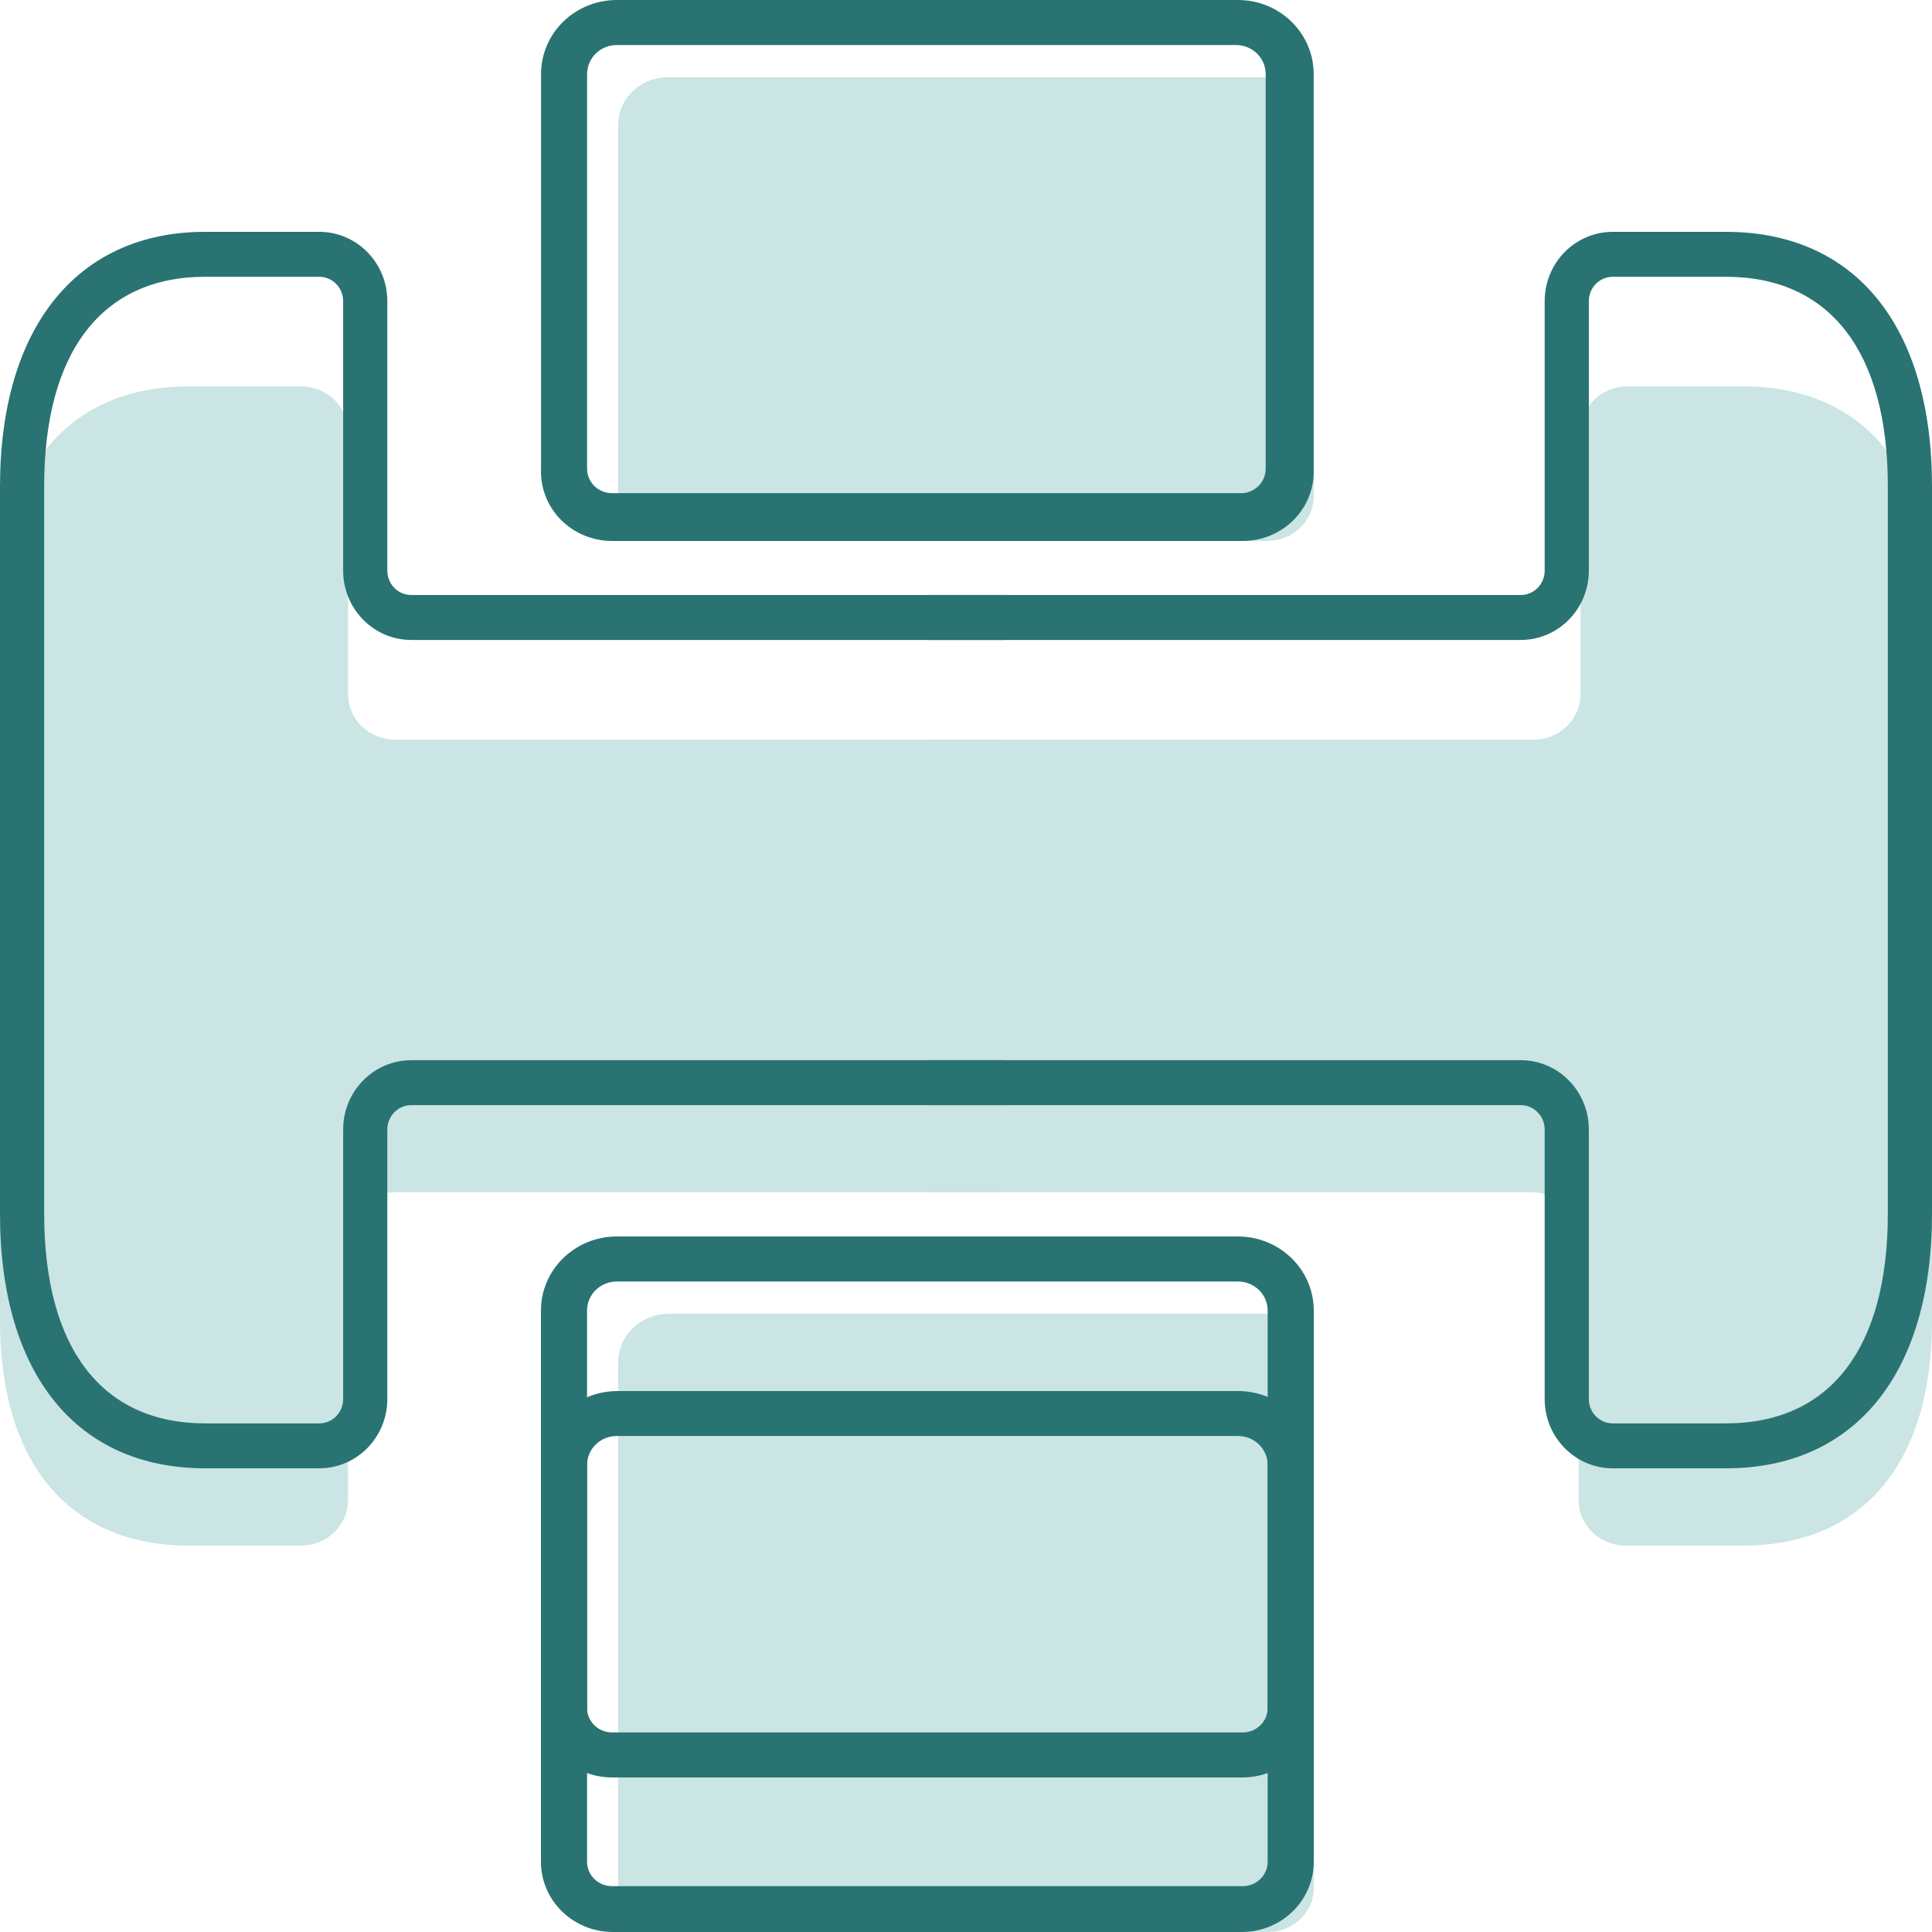 <?xml version="1.0" encoding="UTF-8"?>
<svg width="50px" height="50px" viewBox="0 0 50 50" version="1.1" xmlns="http://www.w3.org/2000/svg" xmlns:xlink="http://www.w3.org/1999/xlink">
    <!-- Generator: Sketch 57.1 (83088) - https://sketch.com -->
    <title>Icon/printer</title>
    <desc>Created with Sketch.</desc>
    <g id="Symbols" stroke="none" stroke-width="1" fill="none" fill-rule="evenodd">
        <g id="Web/Amenities" transform="translate(-32, -440)">
            <g id="Printer" transform="translate(18, 424)">
                <g id="Icon/printer">
                    <g>
                        <rect id="Rectangle-Copy-12" x="0" y="0" width="80" height="80"></rect>
                        <g id="Icon-printer" transform="translate(14, 16)" fill-rule="nonzero">
                            <path d="M26,19.144 L10.225,19.144 C9.552,19.144 9.007,18.616 9.007,17.965 L9.007,11.178 C9.007,10.528 8.463,10 7.79,10 L4.869,10 C2.094,10 0,11.767 0,15.844 L0,34.156 C0,38.209 2.094,40 4.869,40 L7.79,40 C8.463,40 9.007,39.472 9.007,38.822 L9.007,32.035 C9.007,31.384 9.552,30.856 10.225,30.856 L25.927,30.856" id="Path" fill="#CAE5E3"></path>
                            <path d="M24,19.144 L39.688,19.144 C40.359,19.144 40.904,18.616 40.904,17.965 L40.904,11.178 C40.904,10.528 41.448,10 42.12,10 L45.136,10 C47.884,10 50,11.767 50,15.844 L50,34.156 C50,38.209 47.908,40 45.136,40 L42.071,40 C41.399,40 40.855,39.472 40.855,38.822 L40.855,32.035 C40.855,31.384 40.311,30.856 39.639,30.856 L24,30.856" id="Path" fill="#CAE5E3"></path>
                            <path d="M16,12.866 L16,3.248 C15.994,2.915 16.129,2.594 16.376,2.359 C16.623,2.123 16.959,1.994 17.308,2 L32.692,2 C33.414,2 34,2.559 34,3.248 L34,12.866 C33.987,13.487 33.462,13.988 32.811,14 L17.189,14 C16.533,14 16,13.492 16,12.866 Z" id="Path" fill="#CAE5E3"></path>
                            <path d="M16,48.868 L16,39.245 C16,38.558 16.586,38 17.308,38 L32.692,38 C33.414,38 34,38.558 34,39.245 L34,48.868 C34,49.493 33.468,50 32.811,50 L17.213,50 C16.893,50.006 16.585,49.889 16.357,49.676 C16.128,49.463 16,49.172 16,48.868 Z" id="Path" fill="#CAE5E3"></path>
                            <path d="M16,44.862 L16,35.253 C16,34.92 16.138,34.602 16.383,34.367 C16.628,34.132 16.961,34 17.308,34 L32.692,34 C33.041,33.994 33.377,34.124 33.624,34.36 C33.871,34.596 34.006,34.919 34,35.253 L34,44.862 C34,45.49 33.467,46 32.811,46 L17.213,46 C16.552,46 16.013,45.494 16,44.862 L16,44.862 Z" id="Path" fill="#CAE5E3"></path>
                            <path d="M8.262,38 L5.31,38 C2,38 0,35.578 0,31.411 L0,12.589 C0,8.471 2,6 5.31,6 L8.262,6 C9.235,6 10.024,6.803 10.024,7.793 L10.024,14.769 C10.024,15.117 10.301,15.399 10.643,15.399 L26,15.399 L26,16.562 L10.643,16.562 C9.67,16.562 8.881,15.759 8.881,14.769 L8.881,7.793 C8.881,7.445 8.604,7.163 8.262,7.163 L5.31,7.163 C2.643,7.163 1.143,9.101 1.143,12.589 L1.143,31.411 C1.143,34.899 2.643,36.837 5.31,36.837 L8.262,36.837 C8.426,36.837 8.584,36.771 8.7,36.653 C8.816,36.535 8.881,36.374 8.881,36.207 L8.881,29.231 C8.881,28.241 9.67,27.438 10.643,27.438 L26,27.438 L26,28.601 L10.643,28.601 C10.301,28.601 10.024,28.883 10.024,29.231 L10.024,36.207 C10.024,37.197 9.235,38 8.262,38 Z" id="Path" fill="#297373"></path>
                            <path d="M44.667,38 L41.738,38 C40.765,38 39.976,37.197 39.976,36.207 L39.976,29.231 C39.976,28.883 39.699,28.601 39.357,28.601 L24,28.601 L24,27.438 L39.357,27.438 C40.33,27.438 41.119,28.241 41.119,29.231 L41.119,36.207 C41.119,36.555 41.396,36.837 41.738,36.837 L44.667,36.837 C47.357,36.837 48.857,34.899 48.857,31.411 L48.857,12.589 C48.857,9.101 47.357,7.163 44.667,7.163 L41.738,7.163 C41.396,7.163 41.119,7.445 41.119,7.793 L41.119,14.769 C41.119,15.759 40.33,16.562 39.357,16.562 L24,16.562 L24,15.399 L39.357,15.399 C39.699,15.399 39.976,15.117 39.976,14.769 L39.976,7.793 C39.976,6.803 40.765,6 41.738,6 L44.667,6 C48,6 50,8.422 50,12.589 L50,31.411 C50,35.553 48,38 44.667,38 Z" id="Path" fill="#297373"></path>
                            <path d="M32.16,14 L15.84,14 C15.339,14 14.86,13.801 14.513,13.449 C14.166,13.096 13.981,12.62 14.002,12.132 L14.002,1.917 C14.002,1.408 14.208,0.921 14.576,0.561 C14.944,0.202 15.443,0 15.964,0 L32.036,0 C33.12,0 33.998,0.858 33.998,1.917 L33.998,12.132 C34.019,12.62 33.834,13.096 33.487,13.449 C33.14,13.801 32.661,14 32.16,14 L32.16,14 Z M15.964,1.165 C15.539,1.165 15.194,1.501 15.194,1.917 L15.194,12.132 C15.194,12.48 15.483,12.763 15.84,12.763 L32.16,12.763 C32.497,12.737 32.757,12.462 32.756,12.132 L32.756,1.917 C32.756,1.501 32.412,1.165 31.986,1.165 L15.964,1.165 Z" id="Shape" fill="#297373"></path>
                            <path d="M32.161,50 L15.839,50 C14.819,49.987 14,49.177 14,48.183 L14,37.913 C14.013,36.862 14.884,36.013 15.963,36 L32.037,36 C33.121,36 34,36.857 34,37.913 L34,48.183 C34,49.177 33.181,49.987 32.161,50 Z M15.963,37.163 C15.537,37.163 15.193,37.499 15.193,37.913 L15.193,48.183 C15.193,48.35 15.261,48.511 15.382,48.629 C15.503,48.747 15.667,48.813 15.839,48.813 L32.161,48.813 C32.333,48.813 32.497,48.747 32.618,48.629 C32.739,48.511 32.807,48.35 32.807,48.183 L32.807,37.913 C32.807,37.499 32.463,37.163 32.037,37.163 L15.963,37.163 Z" id="Shape" fill="#297373"></path>
                            <path d="M32.161,46 L15.839,46 C14.823,46 14,45.196 14,44.205 L14,33.917 C14,32.858 14.879,32 15.963,32 L32.037,32 C33.121,32 34,32.858 34,33.917 L34,44.205 C34,44.681 33.806,45.137 33.462,45.474 C33.117,45.811 32.649,46 32.161,46 Z M15.963,33.165 C15.537,33.165 15.193,33.501 15.193,33.917 L15.193,44.205 C15.193,44.553 15.482,44.835 15.839,44.835 L32.161,44.835 C32.518,44.835 32.807,44.553 32.807,44.205 L32.807,33.917 C32.807,33.501 32.463,33.165 32.037,33.165 L15.963,33.165 Z" id="Shape" fill="#297373"></path>
                        </g>
                    </g>
                </g>
            </g>
        </g>
    </g>
</svg>